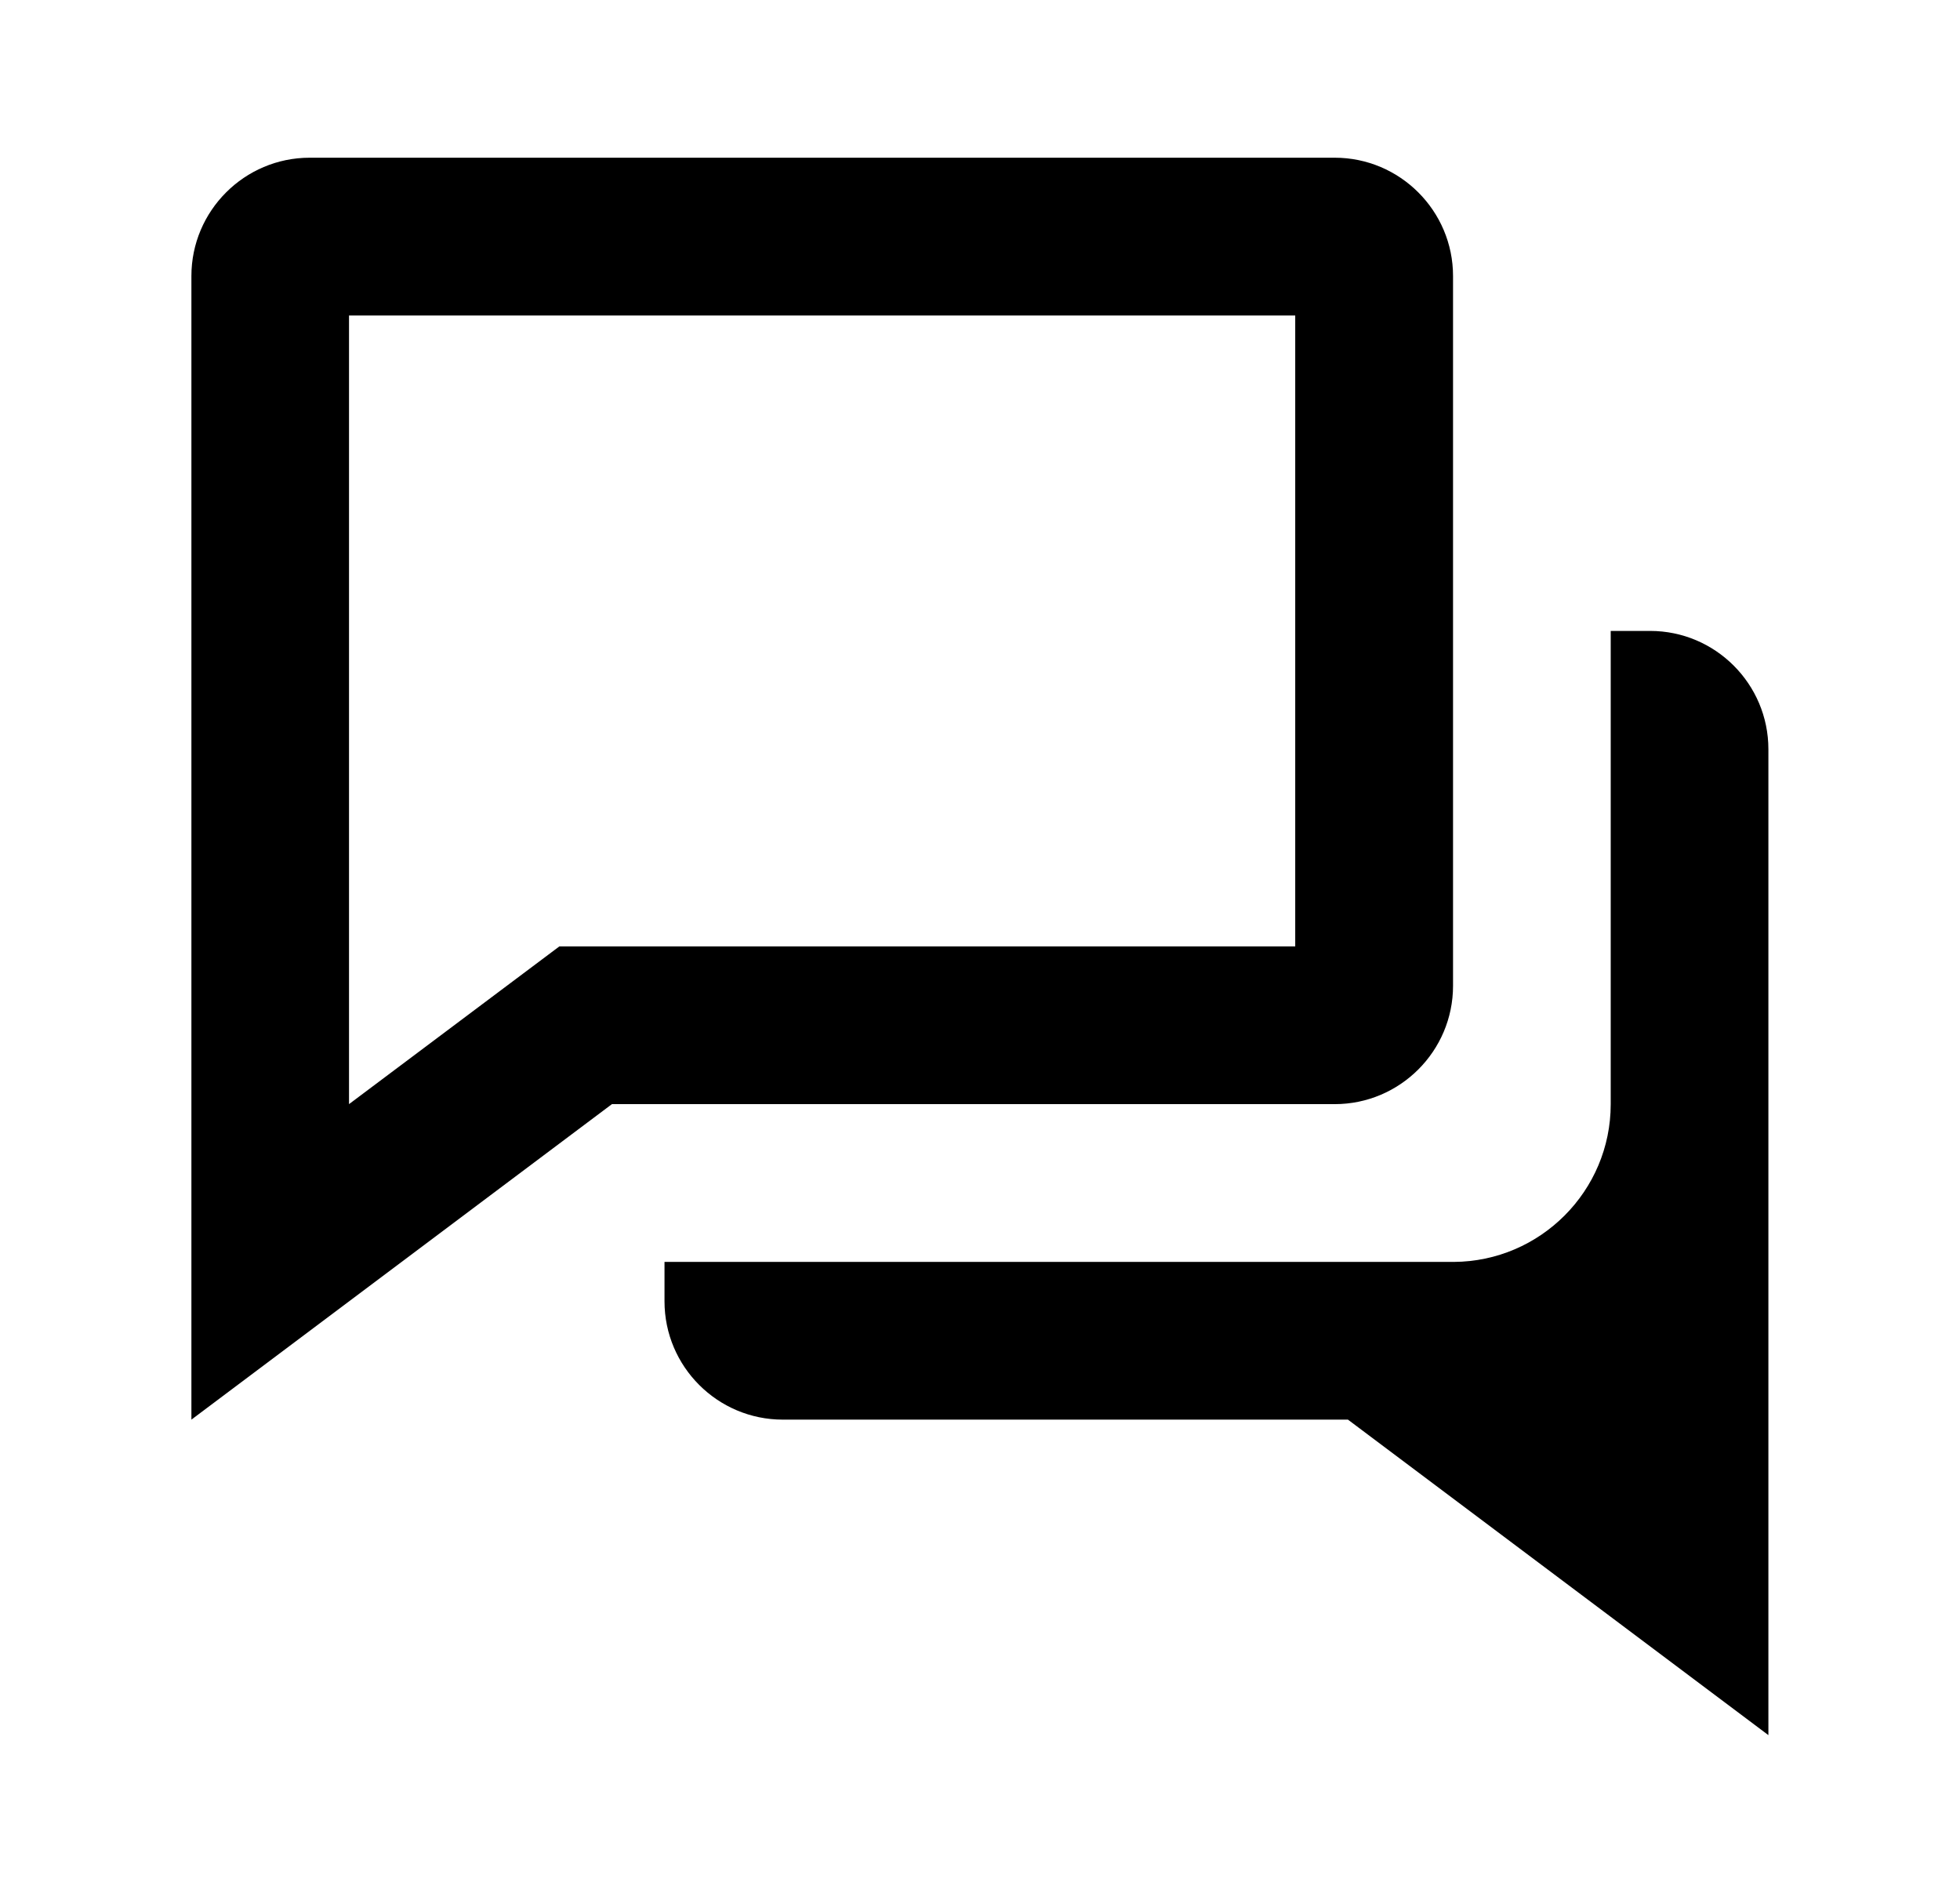 <svg viewBox="0 0 29 28" fill="currentColor" xmlns="http://www.w3.org/2000/svg">
<path d="M19.165 16.333H19.749C20.713 16.333 21.499 15.548 21.499 14.583V4.083C21.499 3.119 20.713 2.333 19.749 2.333H4.582C3.617 2.333 2.832 3.119 2.832 4.083V15.167V16.333V21L9.054 16.333H15.665H19.165V16.333ZM8.276 14L5.164 16.333V15.167V4.667H19.164V14H15.664H8.276V14Z"/>
<path d="M24.415 9.333H23.832V11.667V14.684V16.334C23.832 17.618 22.79 18.66 21.51 18.667H20.721H19.165H13.332H12.165H9.832V19.25C9.832 20.215 10.617 21 11.582 21H12.165H13.332H19.165H19.944L26.165 25.667V21V19.833V17.501V15.165V11.083C26.165 10.118 25.38 9.333 24.415 9.333V9.333Z" />
</svg>

